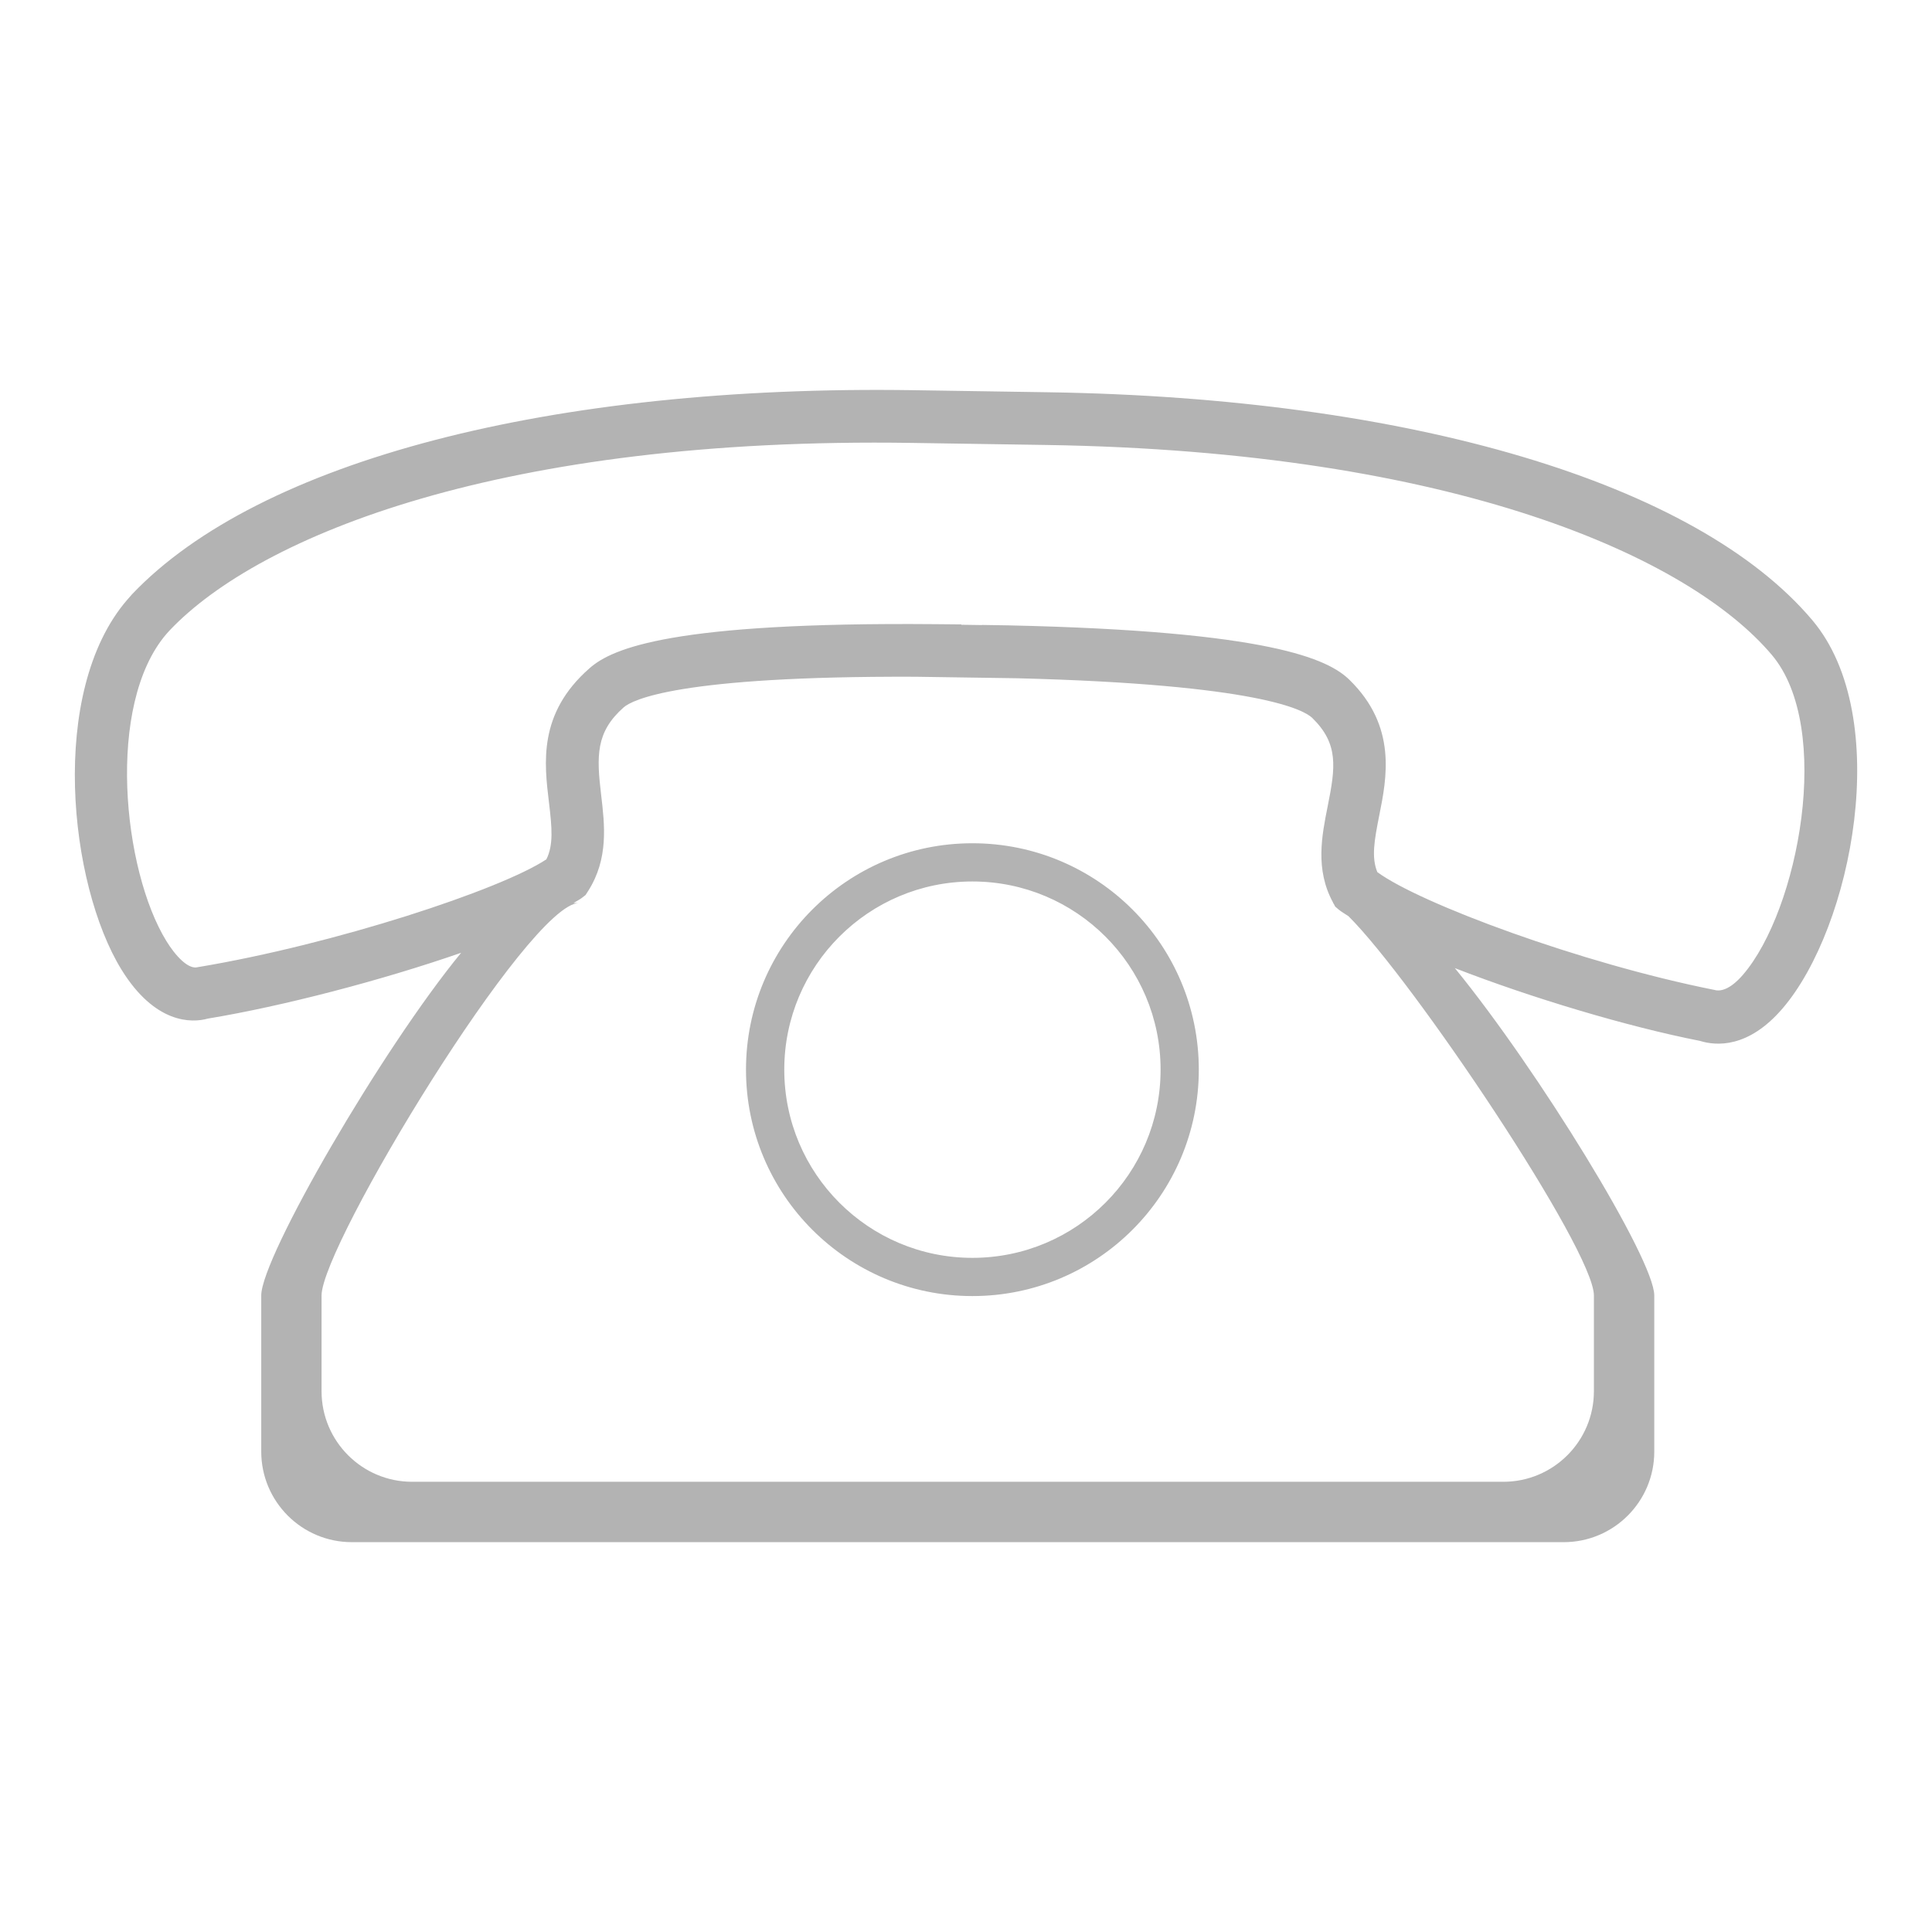 <?xml version="1.0" encoding="utf-8"?>
<!-- Generator: Adobe Illustrator 16.0.0, SVG Export Plug-In . SVG Version: 6.00 Build 0)  -->
<!DOCTYPE svg PUBLIC "-//W3C//DTD SVG 1.1//EN" "http://www.w3.org/Graphics/SVG/1.1/DTD/svg11.dtd">
<svg version="1.1" id="Layer_1" xmlns="http://www.w3.org/2000/svg" xmlns:xlink="http://www.w3.org/1999/xlink" x="0px" y="0px"
	 width="32px" height="32px" viewBox="0 0 32 32" enable-background="new 0 0 32 32" xml:space="preserve">
<g>
	<g>
		<path fill="#B3B3B3" d="M16.106,13.967c-2.071,0-3.75,1.679-3.75,3.75s1.679,3.75,3.75,3.75s3.75-1.679,3.75-3.75
			S18.178,13.967,16.106,13.967z M16.106,20.834c-1.721,0-3.116-1.396-3.116-3.117s1.396-3.117,3.116-3.117
			c1.722,0,3.117,1.396,3.117,3.117S17.828,20.834,16.106,20.834z M30.016,10.27c-1.919-2.271-6.652-3.681-12.659-3.773
			l-2.219-0.034C9.132,6.37,4.291,7.633,2.189,9.841L2.103,9.939c-1.305,1.519-0.96,4.71-0.091,6.121
			c0.554,0.898,1.162,0.887,1.431,0.811c1.236-0.204,2.877-0.632,4.195-1.09c-1.316,1.602-3.311,5.044-3.311,5.676v2.586
			c0,0.828,0.672,1.5,1.5,1.5H25.9c0.828,0,1.5-0.672,1.5-1.5v-2.586c0-0.6-1.926-3.736-3.303-5.422
			c1.275,0.496,2.867,0.971,4.058,1.205c0.268,0.084,0.801,0.126,1.369-0.536C30.678,15.361,31.371,11.872,30.016,10.27z
			 M26.4,21.457v1.586c0,0.828-0.672,1.5-1.5,1.5H6.826c-0.828,0-1.5-0.672-1.5-1.5v-1.586c0-0.828,3.435-6.5,4.264-6.5H9.499
			c0.042-0.027,0.102-0.057,0.137-0.084l0.063-0.049l0.043-0.067c0.341-0.536,0.273-1.096,0.215-1.589
			c-0.077-0.647-0.091-1.041,0.372-1.451c0.143-0.125,0.907-0.522,4.827-0.508l1.693,0.025c4.01,0.102,4.754,0.528,4.887,0.658
			c0.437,0.428,0.385,0.813,0.255,1.46c-0.098,0.491-0.21,1.048,0.087,1.594l0.006,0.011h-0.007
			c0.003,0.001,0.008,0.007,0.012,0.009l0.026,0.05l0.06,0.051c0.04,0.034,0.109,0.073,0.16,0.108
			C23.407,16.24,26.4,20.701,26.4,21.457z M28.871,16.143c-0.081,0.095-0.287,0.311-0.48,0.252c-2.197-0.437-4.868-1.428-5.578-1.95
			c-0.1-0.243-0.051-0.523,0.032-0.94c0.124-0.621,0.296-1.473-0.493-2.244c-0.349-0.343-1.315-0.809-5.652-0.903l-0.434-0.007
			v0.002l-0.343-0.005v-0.006l-0.439-0.004c-4.339-0.037-5.342,0.397-5.718,0.729c-0.858,0.75-0.751,1.577-0.673,2.227
			c0.05,0.419,0.075,0.7-0.043,0.939c-0.751,0.5-3.5,1.408-5.773,1.786c-0.16,0.045-0.375-0.194-0.521-0.432
			c-0.721-1.17-1.007-3.914,0.001-5.087l0.057-0.063c1.49-1.567,5.503-3.205,12.291-3.101L17.32,7.37
			c6.789,0.104,10.663,1.863,12.026,3.476C30.369,12.055,29.788,15.075,28.871,16.143z"/>
	</g>
</g>
</svg>
